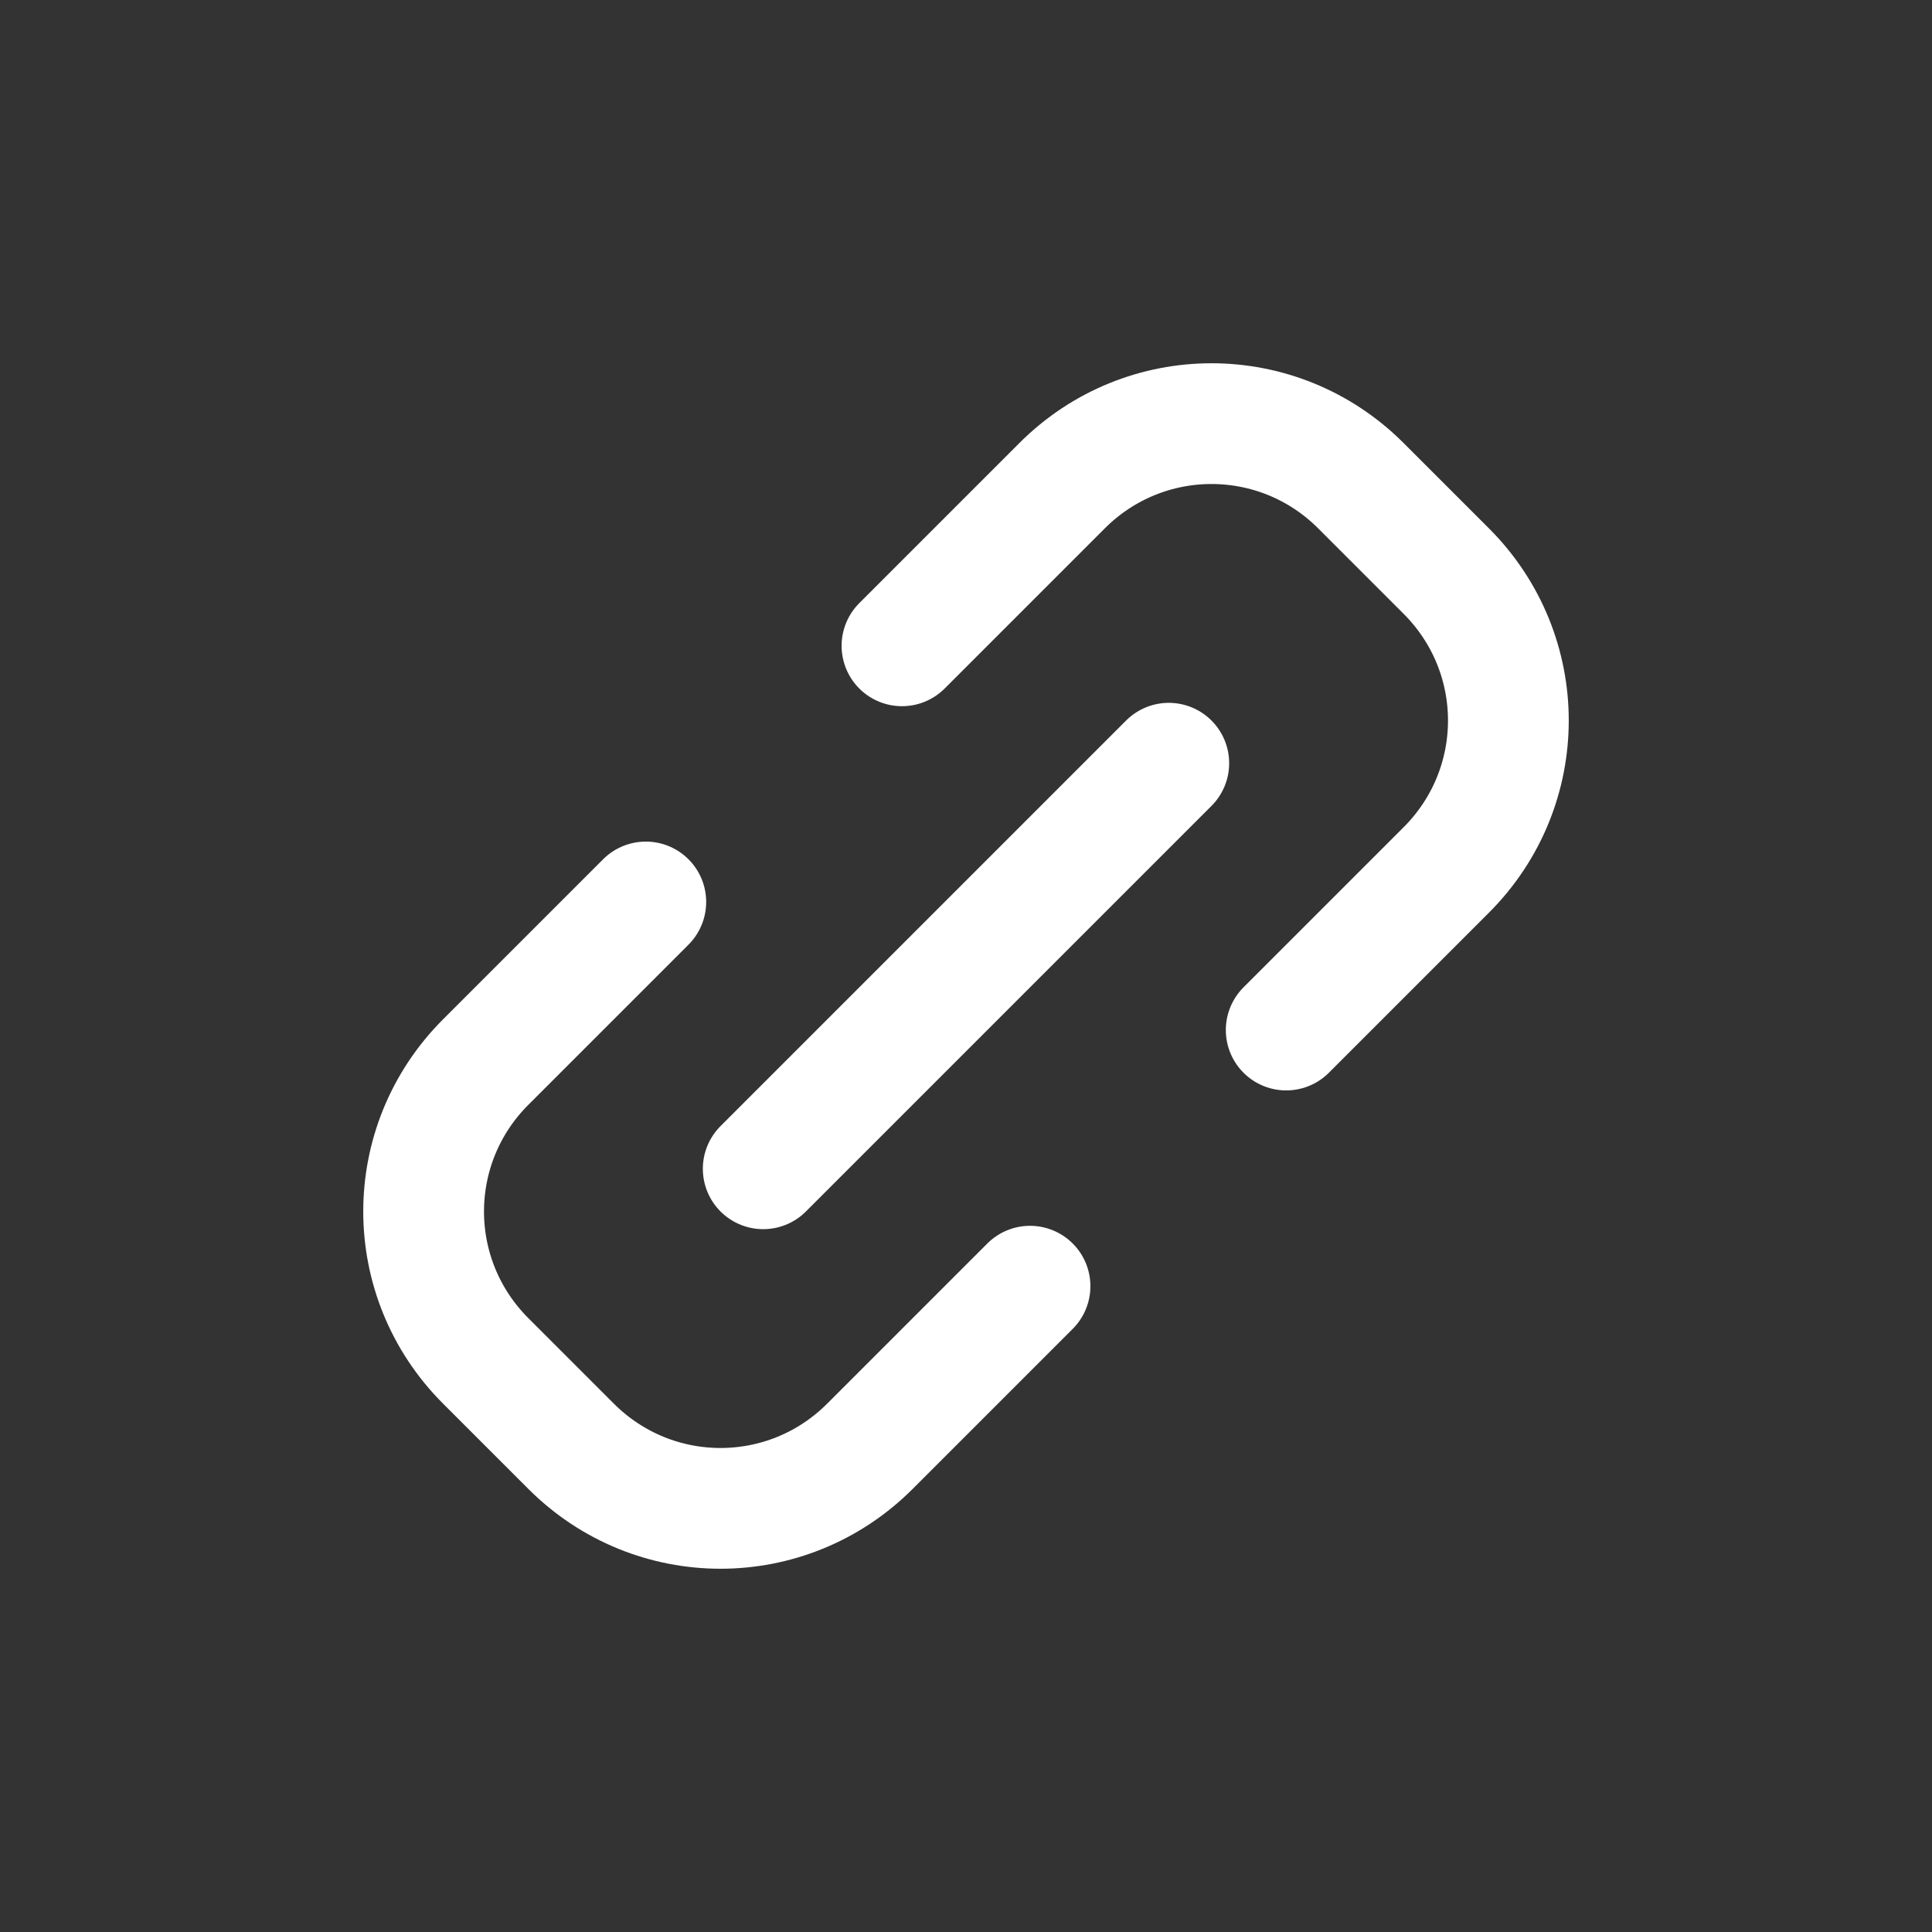 <?xml version="1.0" encoding="UTF-8"?>
<svg version="1.1" viewBox="0 0 1024 1024" xmlns="http://www.w3.org/2000/svg"><rect x="0" y="0" width="1024" height="1024" fill="#333333" stroke="none"/><path d="m342.29 478.06-84.853 84.853c-43.875 43.875-43.875 114.52 0 158.39l45.255 45.255c43.875 43.875 114.52 43.875 158.39 0l84.853-84.853" fill="none" stop-color="#000000" stroke="#fff" stroke-linecap="round" stroke-width="64" style="paint-order:fill markers stroke"/><path d="m681.71 545.94 84.853-84.853c43.875-43.875 43.875-114.52 0-158.39l-45.255-45.255c-43.875-43.875-114.52-43.875-158.39 0l-84.853 84.853" fill="none" stop-color="#000000" stroke="#fff" stroke-linecap="round" stroke-width="64" style="paint-order:fill markers stroke"/><path d="m619.48 404.52-214.96 214.96" fill="none" stroke="#fff" stroke-linecap="round" stroke-width="64"/></svg>
